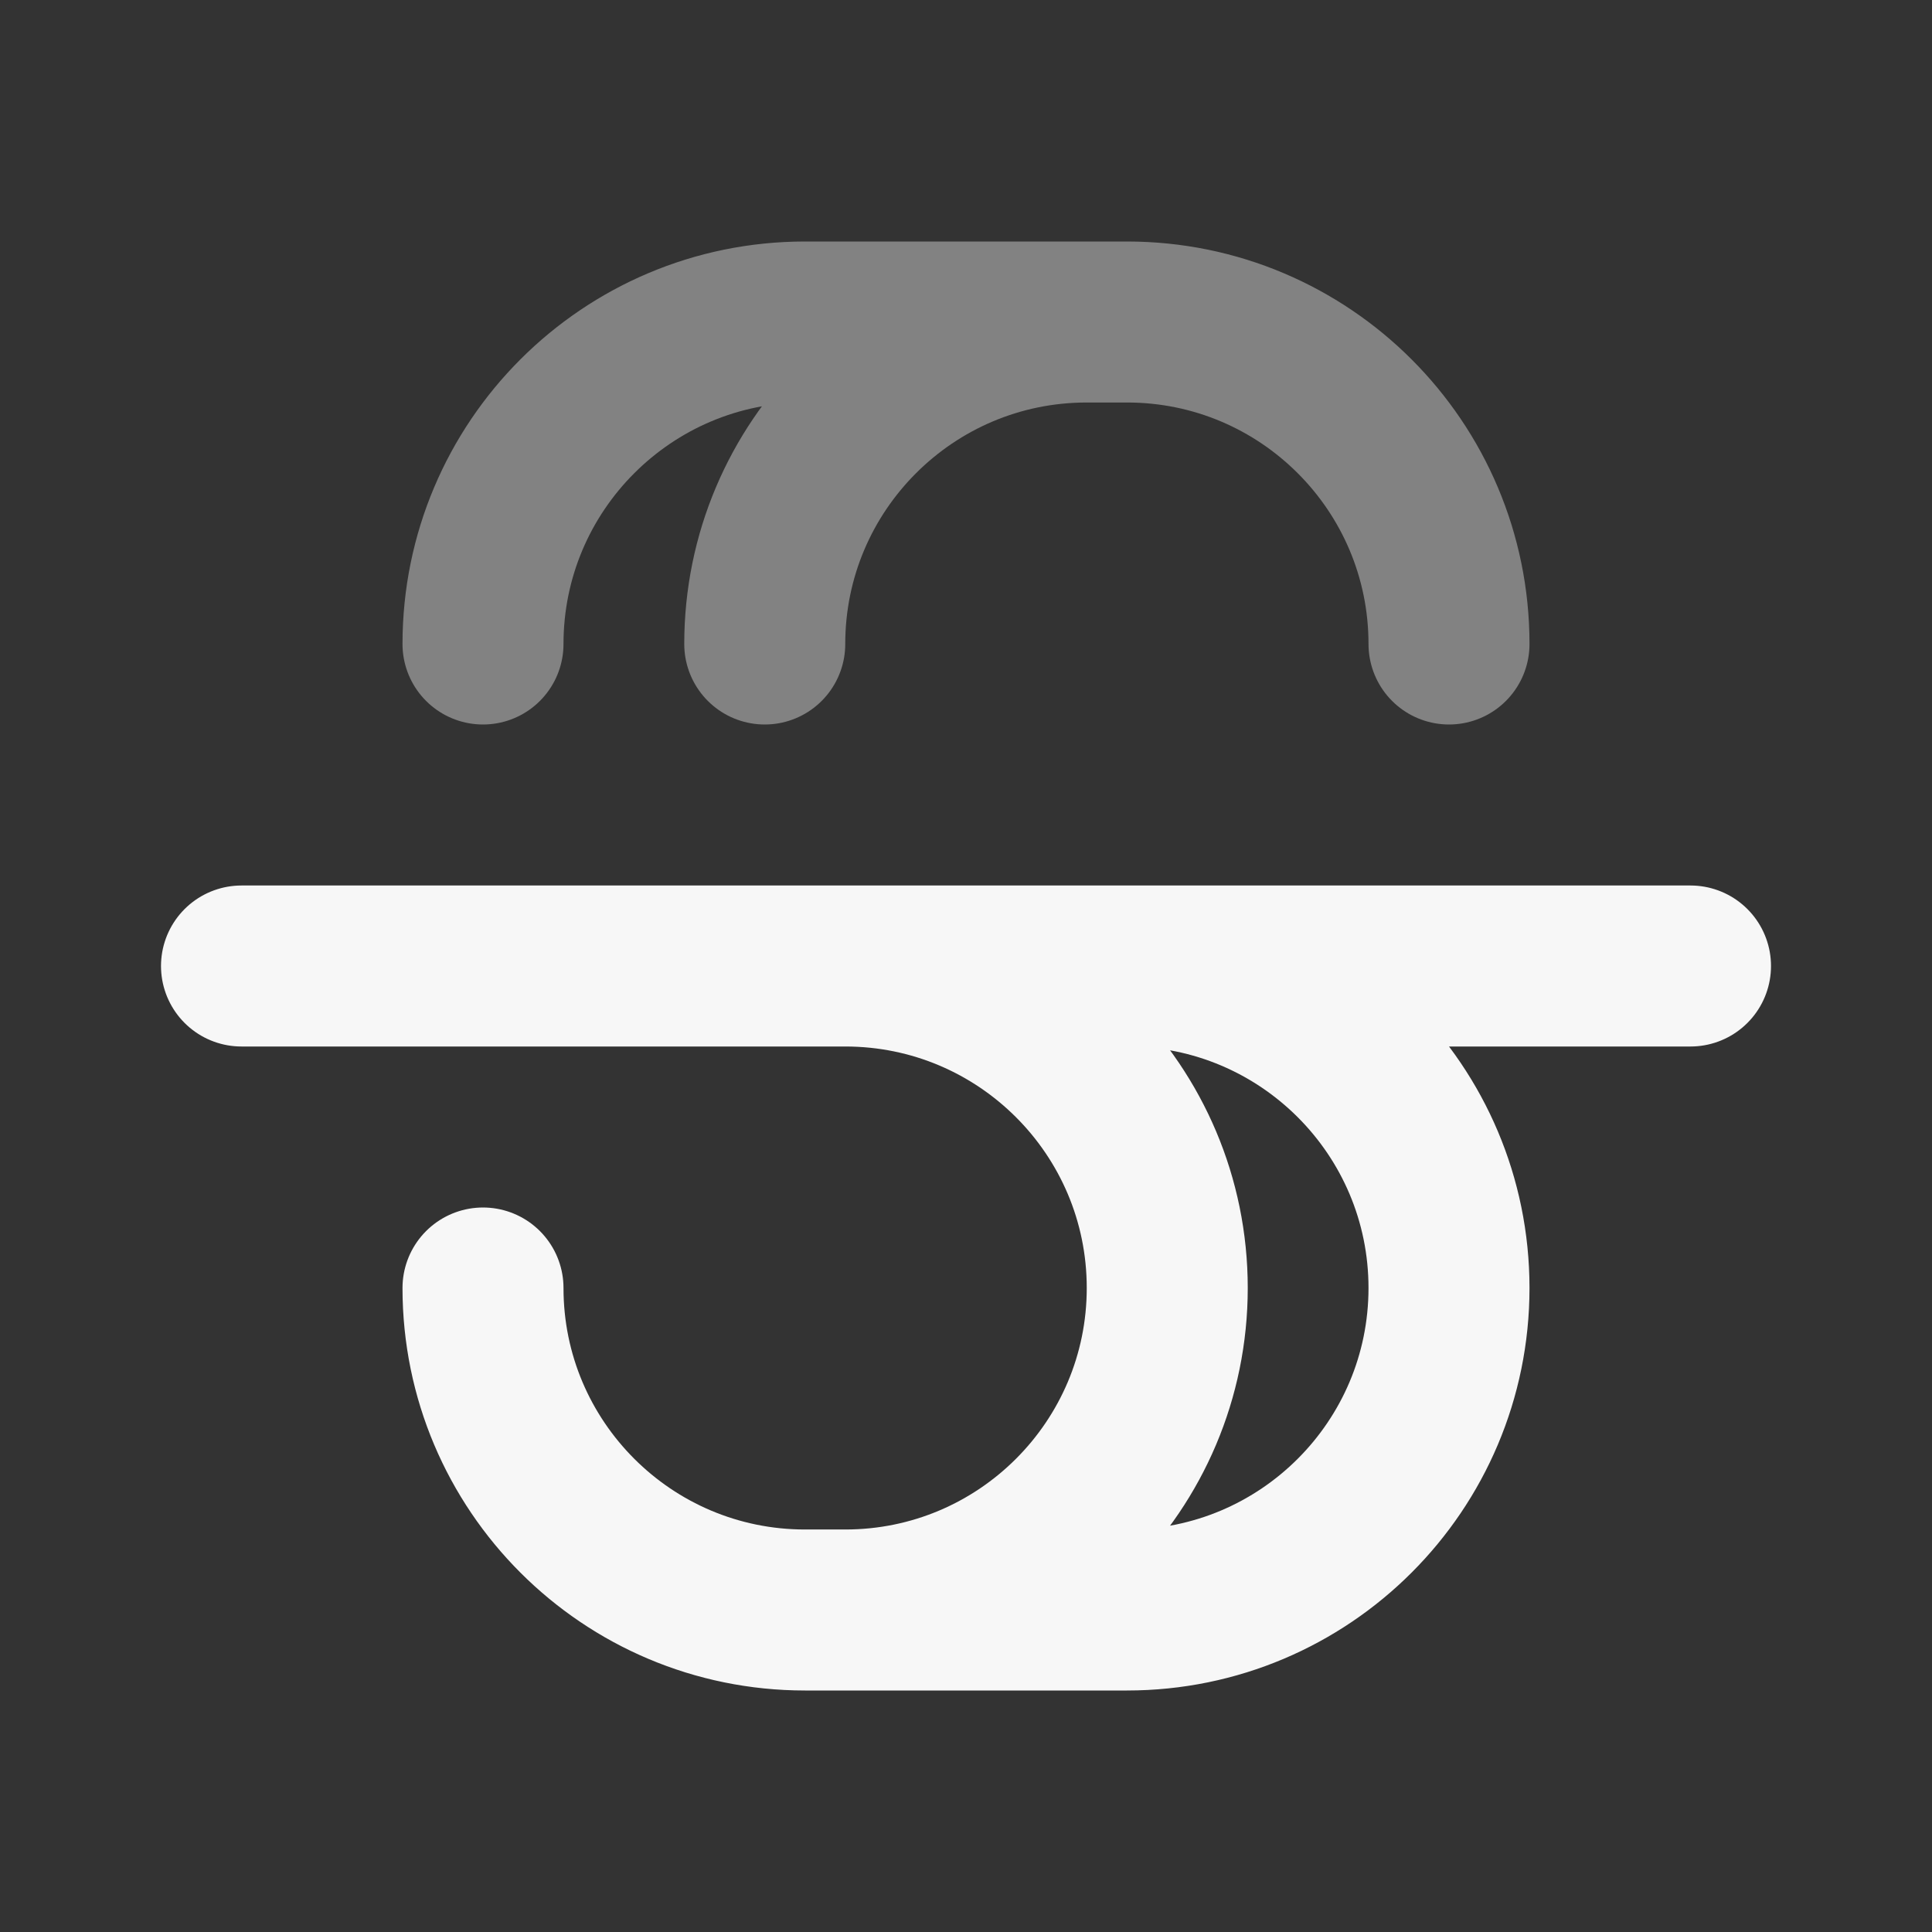 <svg width="24" height="24" xmlns="http://www.w3.org/2000/svg" viewBox="0 0 24 24"><rect x="0" y="0" width="24" height="24" fill="#333333" stroke="none"/><title>strikethrough 02</title><g fill="none" class="nc-icon-wrapper"><path opacity=".4" d="M13.5 4H10C7.791 4 6 5.791 6 8M13.5 4H14C16.209 4 18 5.791 18 8M13.5 4C11.291 4 9.5 5.791 9.5 8" stroke="#F7F7F7" stroke-width="2" stroke-linecap="round" stroke-linejoin="round"></path><path d="M6 16C6 18.209 7.791 20 10 20H14C16.209 20 18 18.209 18 16C18 13.791 16.209 12 14 12M10.5 20C12.709 20 14.5 18.209 14.5 16C14.5 13.791 12.709 12 10.5 12M3 12H21" stroke="#F7F7F7" stroke-width="2" stroke-linecap="round" stroke-linejoin="round"></path></g></svg>